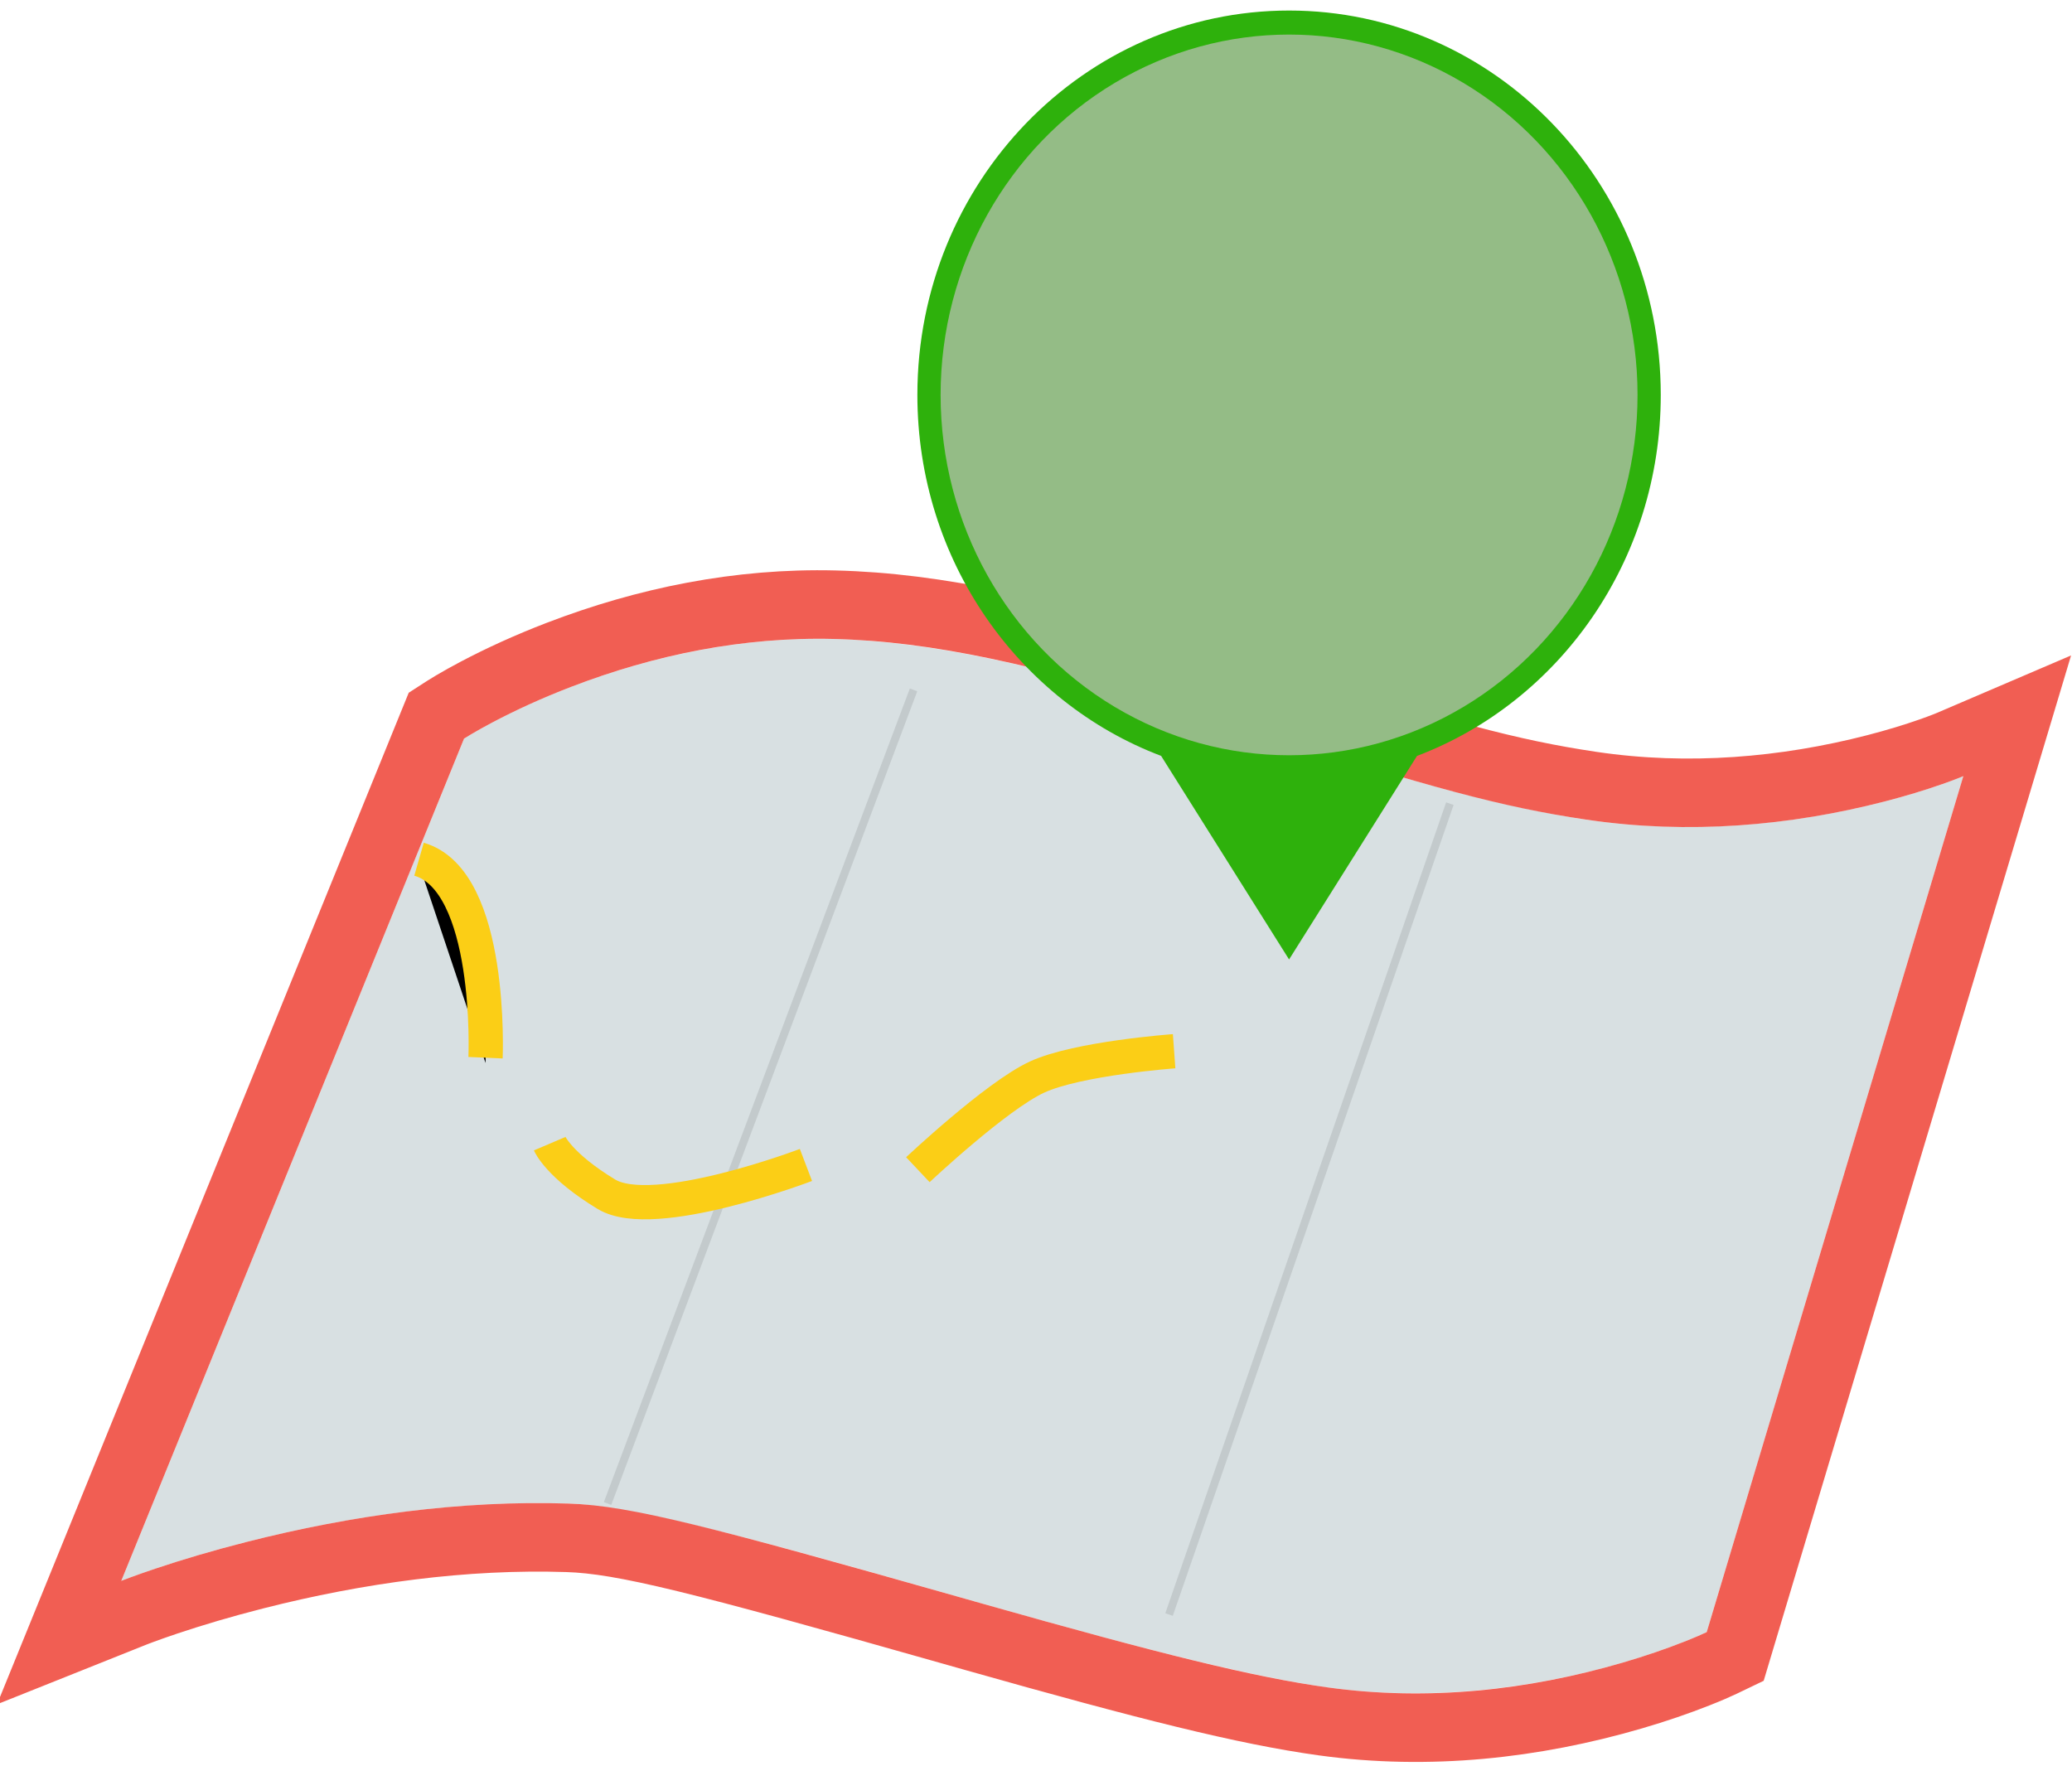 <?xml version="1.0" encoding="UTF-8"?>
<svg width="393px" height="335px" viewBox="0 0 393 335" version="1.1" xmlns="http://www.w3.org/2000/svg" xmlns:xlink="http://www.w3.org/1999/xlink">
    <!-- Generator: Sketch 43.2 (39069) - http://www.bohemiancoding.com/sketch -->
    <title>logo</title>
    <desc>Created with Sketch.</desc>
    <defs>
        <path d="M65.017,138.105 C65.017,138.105 95.825,118.221 135.144,119.205 C180.005,120.329 233.555,146.883 277.866,153.476 C316.656,159.246 349.391,145.225 349.391,145.225 L300.716,307.597 C300.716,307.597 267.675,323.467 228.87,318.092 C190.065,312.716 110.402,284.038 84.83,283.212 C40.296,281.772 0,297.876 0,297.876 C0,297.876 65.017,138.105 65.017,138.105 Z" id="path-1"></path>
        <path d="M56.48,160.987 C70.543,165.039 69.093,198.639 69.093,198.639" id="path-2"></path>
        <filter x="-41.5%" y="-13.9%" width="183.0%" height="127.9%" filterUnits="objectBoundingBox" id="filter-3">
            <feGaussianBlur stdDeviation="1.5" in="SourceAlpha" result="shadowBlurInner1"></feGaussianBlur>
            <feOffset dx="0" dy="1" in="shadowBlurInner1" result="shadowOffsetInner1"></feOffset>
            <feComposite in="shadowOffsetInner1" in2="SourceAlpha" operator="arithmetic" k2="-1" k3="1" result="shadowInnerInner1"></feComposite>
            <feColorMatrix values="0 0 0 0 0   0 0 0 0 0   0 0 0 0 0  0 0 0 0.5 0" type="matrix" in="shadowInnerInner1"></feColorMatrix>
        </filter>
    </defs>
    <g id="Page-2" stroke="none" stroke-width="1" fill="none" fill-rule="evenodd">
        <g id="logo" transform="translate(23, 2)">
            <g id="Mask" opacity="0.824">
                <use fill="#D0D9DC" fill-rule="evenodd" xlink:href="#path-1"></use>
                <path stroke="#EE3C2E" stroke-width="13" d="M61.492,132.644 L59.77,133.756 L58.997,135.655 C58.489,136.903 58.489,136.903 56.203,142.52 C53.155,150.01 53.155,150.01 48.838,160.619 C38.679,185.584 38.679,185.584 26.488,215.54 C14.297,245.497 14.297,245.497 4.138,270.462 C-0.179,281.071 -0.179,281.071 -3.227,288.561 C-5.513,294.178 -5.513,294.178 -6.021,295.426 L-11.782,309.584 L2.412,303.912 C2.459,303.893 2.576,303.847 2.76,303.776 C3.084,303.652 3.472,303.505 3.922,303.339 C5.227,302.857 6.757,302.317 8.497,301.732 C13.5,300.053 19.156,298.37 25.34,296.798 C44.901,291.824 65.105,289.077 84.62,289.708 C95.261,290.052 109.541,293.683 157.603,307.327 C159.156,307.768 160.545,308.162 161.874,308.538 C194.883,317.88 213.297,322.497 227.978,324.53 C248.019,327.306 267.953,325.062 286.546,319.64 C291.098,318.313 295.217,316.887 298.84,315.456 C301.054,314.581 302.639,313.884 303.53,313.457 L306.118,312.214 L306.942,309.464 L355.617,147.091 L359.608,133.777 L346.831,139.25 C346.718,139.299 346.437,139.414 345.996,139.586 C345.225,139.888 344.308,140.229 343.255,140.598 C340.203,141.669 336.693,142.745 332.785,143.753 C315.7,148.155 297.254,149.788 278.822,147.046 C263.144,144.714 250.462,141.196 217.518,130.856 C212.623,129.319 209.569,128.366 206.367,127.38 C174.987,117.717 154.861,113.197 135.307,112.707 C117.175,112.254 99.518,115.873 83.005,122.219 C77.234,124.436 72.009,126.839 67.411,129.265 C65.787,130.123 64.352,130.925 63.117,131.653 C62.351,132.105 61.806,132.442 61.492,132.644 L61.492,132.644 Z"></path>
            </g>
            <g id="Pin/Color/black" transform="translate(151, 0)">
                <g id="pin/user-black">
                    <path d="M46.232,141.388 L70.5,180 L94.768,141.388 C121.748,131.158 141,104.36 141,72.911 C141,32.644 109.436,0 70.5,0 C31.564,0 0,32.644 0,72.911 C0,104.36 19.252,131.158 46.232,141.388 Z" id="Pin" fill="#2EB10C"></path>
                    <ellipse id="Oval-6" fill-opacity="0.668" fill="#C7C2C2" cx="70.5" cy="72.911" rx="66.094" ry="68.354"></ellipse>
                </g>
            </g>
            <path d="M92.5,282.5 L150.01,129.565" id="Line" stroke="#000000" stroke-width="1.5" opacity="0.1" stroke-linecap="square"></path>
            <path d="M198.982,303.554 L251.755,151.148" id="Line" stroke="#000000" stroke-width="1.5" opacity="0.1" stroke-linecap="square"></path>
            <g id="Path-2">
                <use fill="black" fill-opacity="1" filter="url(#filter-3)" xlink:href="#path-2"></use>
                <use stroke="#FBCE16" stroke-width="6.5" xlink:href="#path-2"></use>
            </g>
            <path d="M81.261,214.944 C81.261,214.944 83.027,219.095 92.016,224.534 C101.004,229.973 129.864,218.981 129.864,218.981" id="Path-6" stroke="#FBCE16" stroke-width="6.5"></path>
            <path d="M151.094,219.879 C151.094,219.879 165.937,205.897 173.689,202.313 C181.441,198.729 199.698,197.408 199.698,197.408" id="Path-7" stroke="#FBCE16" stroke-width="6.5"></path>
        </g>
    </g>
</svg>